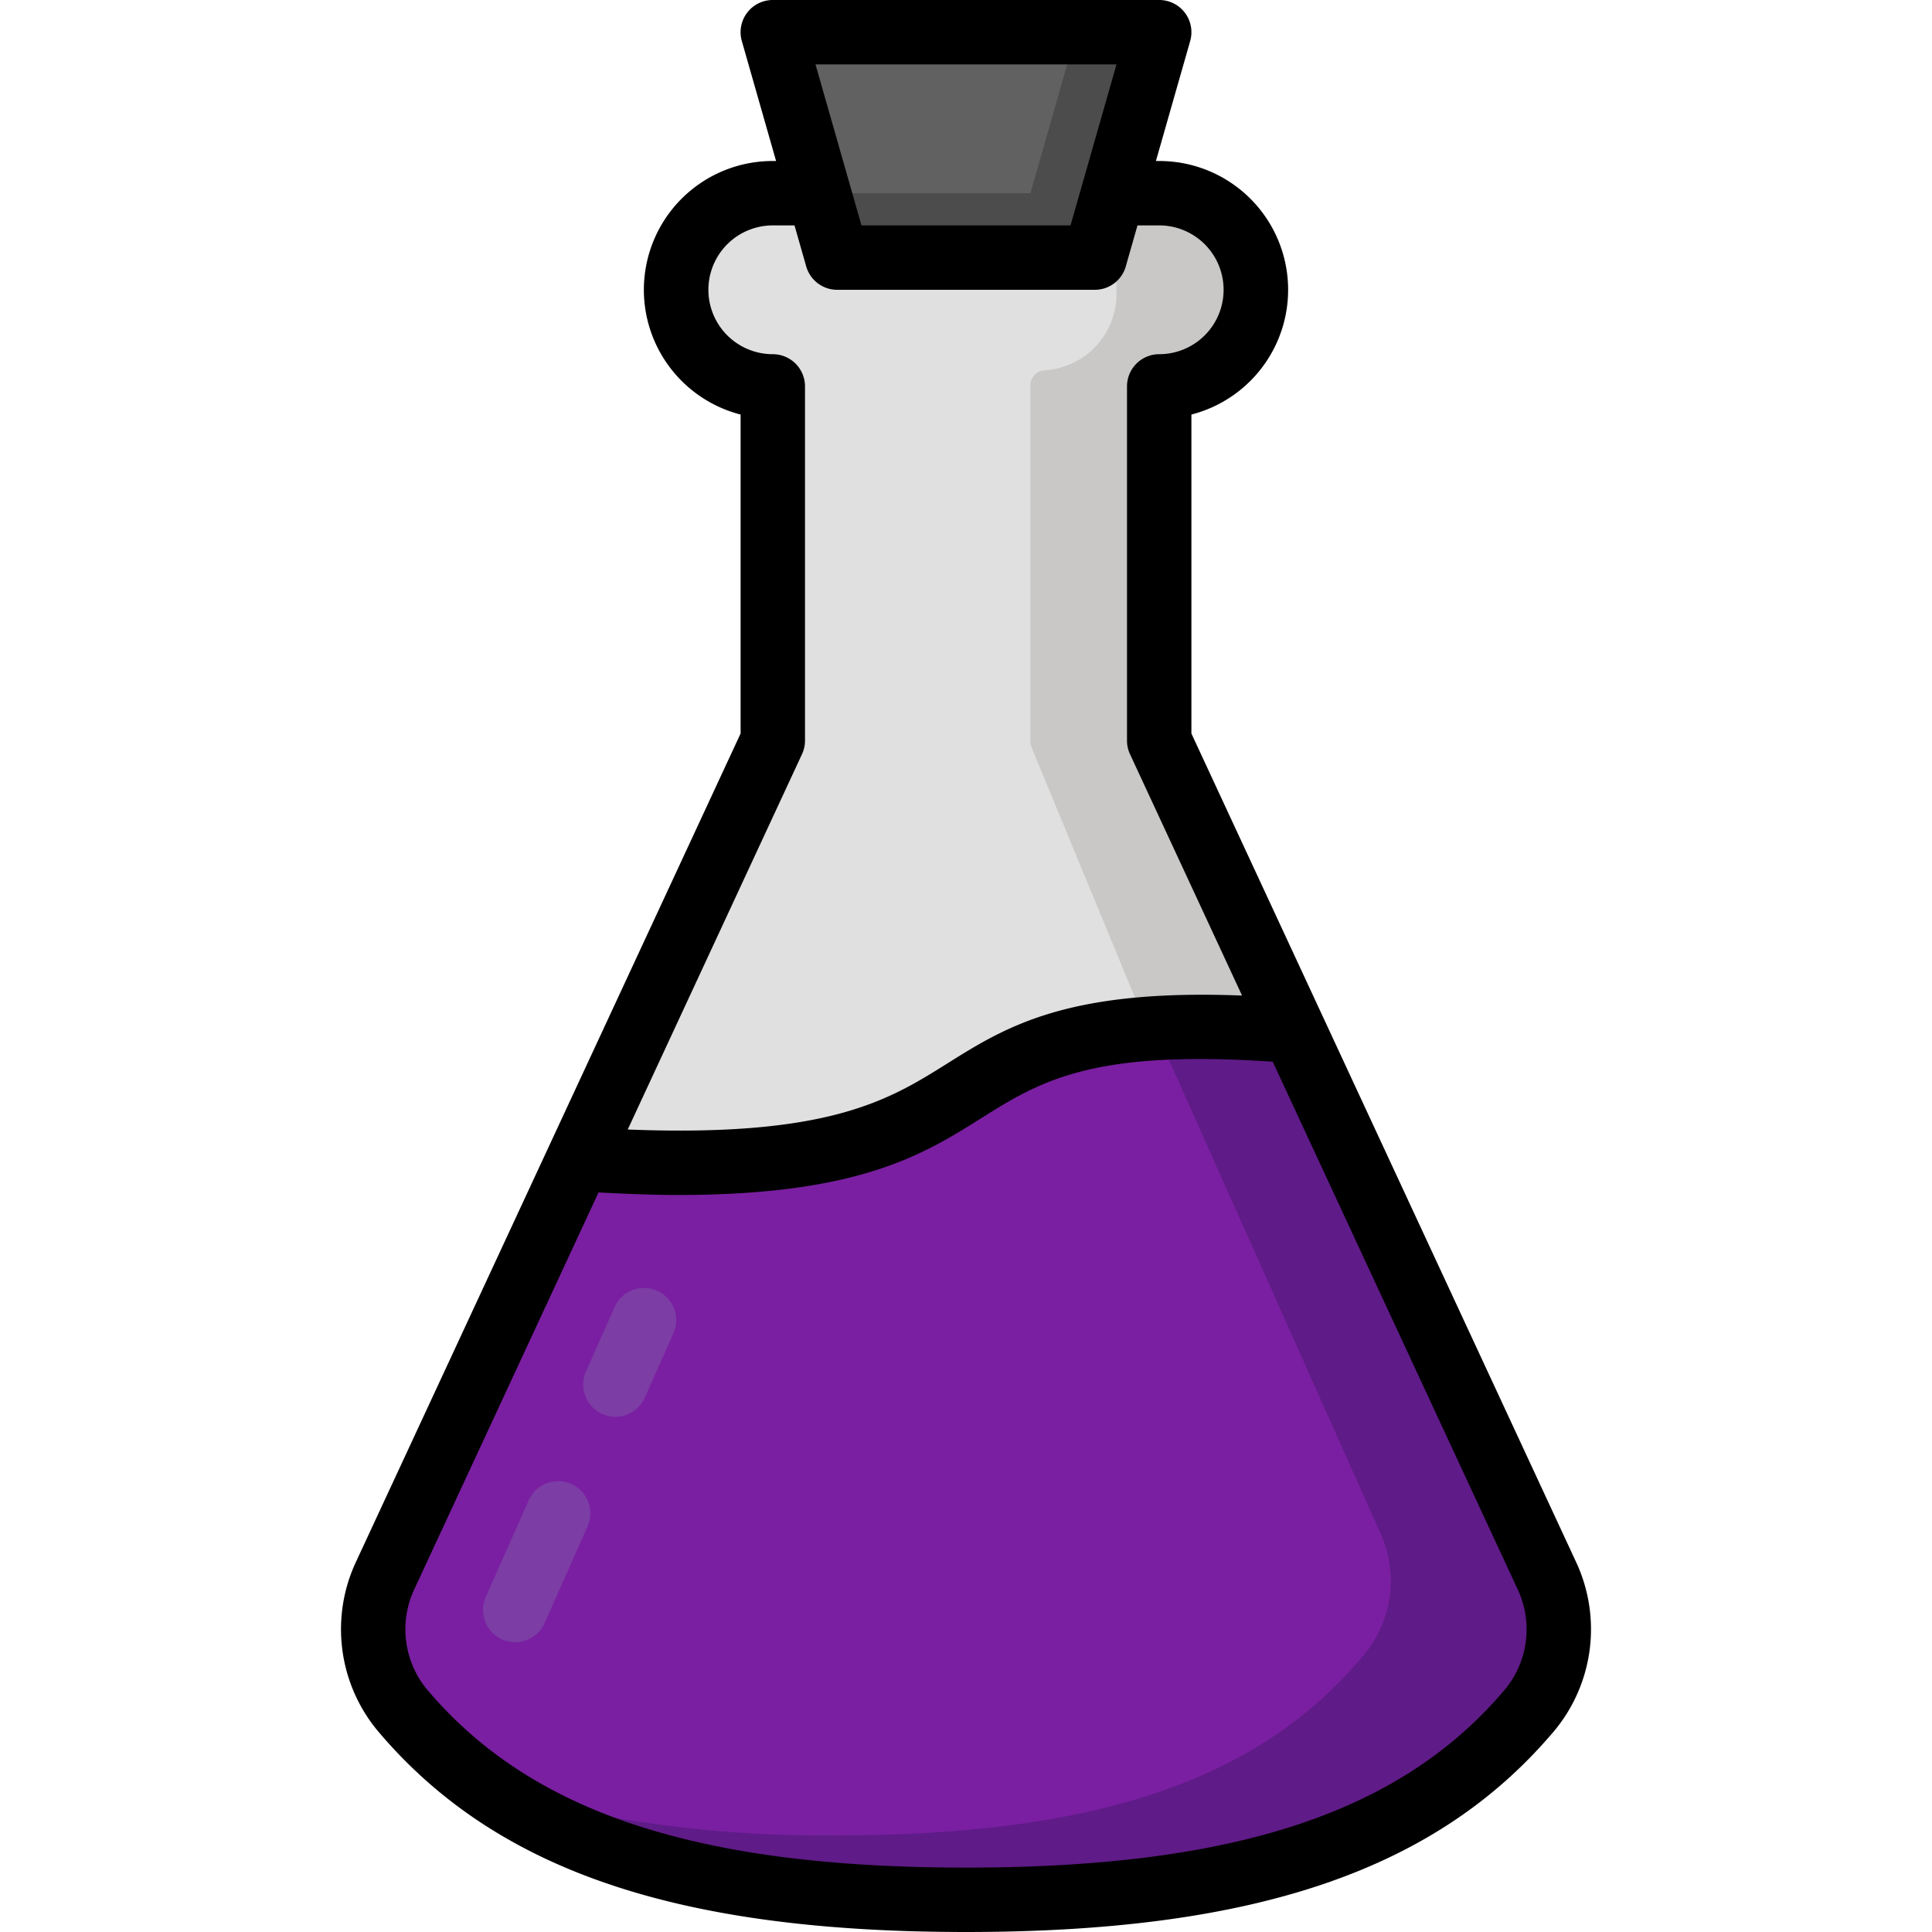 <?xml version="1.0" ?><svg viewBox="0 0 60 60" xmlns="http://www.w3.org/2000/svg"><title/><g id="colour"><path d="M39.525,31.59c-5.93-.38-7.76.76-9.69,1.97-1.96,1.23-3.98,2.5-11.08,2.11l5.79-12.46a.536.536,0,0,0,.05-.21V12a.501.501,0,0,0-.5-.5,2.5,2.5,0,0,1,0-5h10.59a.646.646,0,0,0,.2-.04.711.711,0,0,0,.21.04h1a2.5,2.5,0,0,1,0,5,.495.495,0,0,0-.5.5V23a.521.521,0,0,0,.04.21Z" fill="#e0e0e0"/><path d="M35.396,6.46a.52.52,0,0,1-.178.04H32.445A2.375,2.375,0,0,1,34.67,9a2.375,2.375,0,0,1-2.225,2.5A.47.47,0,0,0,32,12V23a.578.578,0,0,0,.036.21l3.462,8.38c2.67-.59-1.25-.38,4.028,0l-3.462-8.38a.578.578,0,0,1-.036-.21V12a.47.47,0,0,1,.445-.5,2.375,2.375,0,0,0,2.225-2.5,2.375,2.375,0,0,0-2.225-2.5" fill="#c9c8c7"/><path d="M47.245,52.76c-3.33,3.97-8.62,5.74-17.15,5.74s-13.82-1.77-17.15-5.74a3.46,3.46,0,0,1-.43-3.65l5.91-12.72c1.03.07,1.97.1,2.81.1,5.35,0,7.2-1.16,9-2.29,1.86-1.17,3.62-2.28,9.65-1.84l7.78,16.75A3.458,3.458,0,0,1,47.245,52.76Z" fill="#7a1fa1"/><path d="M47.678,49.11l-7.484-16.75a25.049,25.049,0,0,0-4.149-.021L42.868,47.61a3.57,3.57,0,0,1-.404,3.65C39.261,55.23,34.173,57,25.968,57A38.258,38.258,0,0,1,19,56.438C21.961,57.842,25.791,58.5,30.777,58.5c8.205,0,13.294-1.77,16.497-5.74A3.57,3.57,0,0,0,47.678,49.11Z" fill="#5f1b87"/><polygon fill="#616161" points="36 1 24 1 26 8 34 8 36 1"/><polygon fill="#4c4c4c" points="33.429 1 32 6 25.429 6 26 8 34 8 36 1 33.429 1"/><path d="M15.999,51a1.001,1.001,0,0,1-.913-1.407l1.333-3a1,1,0,1,1,1.828.812l-1.333,3A1.001,1.001,0,0,1,15.999,51Z" fill="#7c3da5"/><path d="M19.11,44a1.001,1.001,0,0,1-.913-1.407l.889-2a1,1,0,1,1,1.828.812l-.889,2A1.001,1.001,0,0,1,19.11,44Z" fill="#7c3da5"/></g><g data-name="Layer 1" id="Layer_1"><path d="M48.934,48.483,37,22.78V12.874a4,4,0,0,0-1-7.874h-.102l1.064-3.725A1,1,0,0,0,36,0H24a1,1,0,0,0-.962,1.275l1.064,3.725H24a4,4,0,0,0-1,7.874v9.906L11.066,48.482a4.939,4.939,0,0,0,.636,5.237C15.341,58.063,20.984,60,30,60s14.659-1.937,18.298-6.281A4.937,4.937,0,0,0,48.934,48.483ZM34.674,2l-1.428,5H26.754l-1.428-5Zm-9.767,21.421A1.009,1.009,0,0,0,25,23v-11a1.0 1,0,0,0-1-1,2,2,0,0,1,0-4h.674l.364,1.275A1.001,1.001,0,0,0,26,9h8a1.001,1.001,0,0,0,.962-.725l.364-1.275H36a2,2,0,0,1,0,4,1.0 1,0,0,0-1,1v11a.994.994,0,0,0,.093.421l3.48,7.497c-5.44-.214-7.334.967-9.163,2.115-1.8,1.13-3.666,2.292-9.915,2.045ZM46.765,52.435C43.54,56.284,38.37,58,30,58S16.46,56.284,13.235,52.435a2.932,2.932,0,0,1-.354-3.111L18.588,37.032c.892.049,1.731.079,2.484.079,5.603,0,7.604-1.256,9.401-2.384,1.827-1.147,3.427-2.138,9.053-1.755l7.592,16.354A2.929,2.929,0,0,1,46.765,52.435Z"/></g></svg>